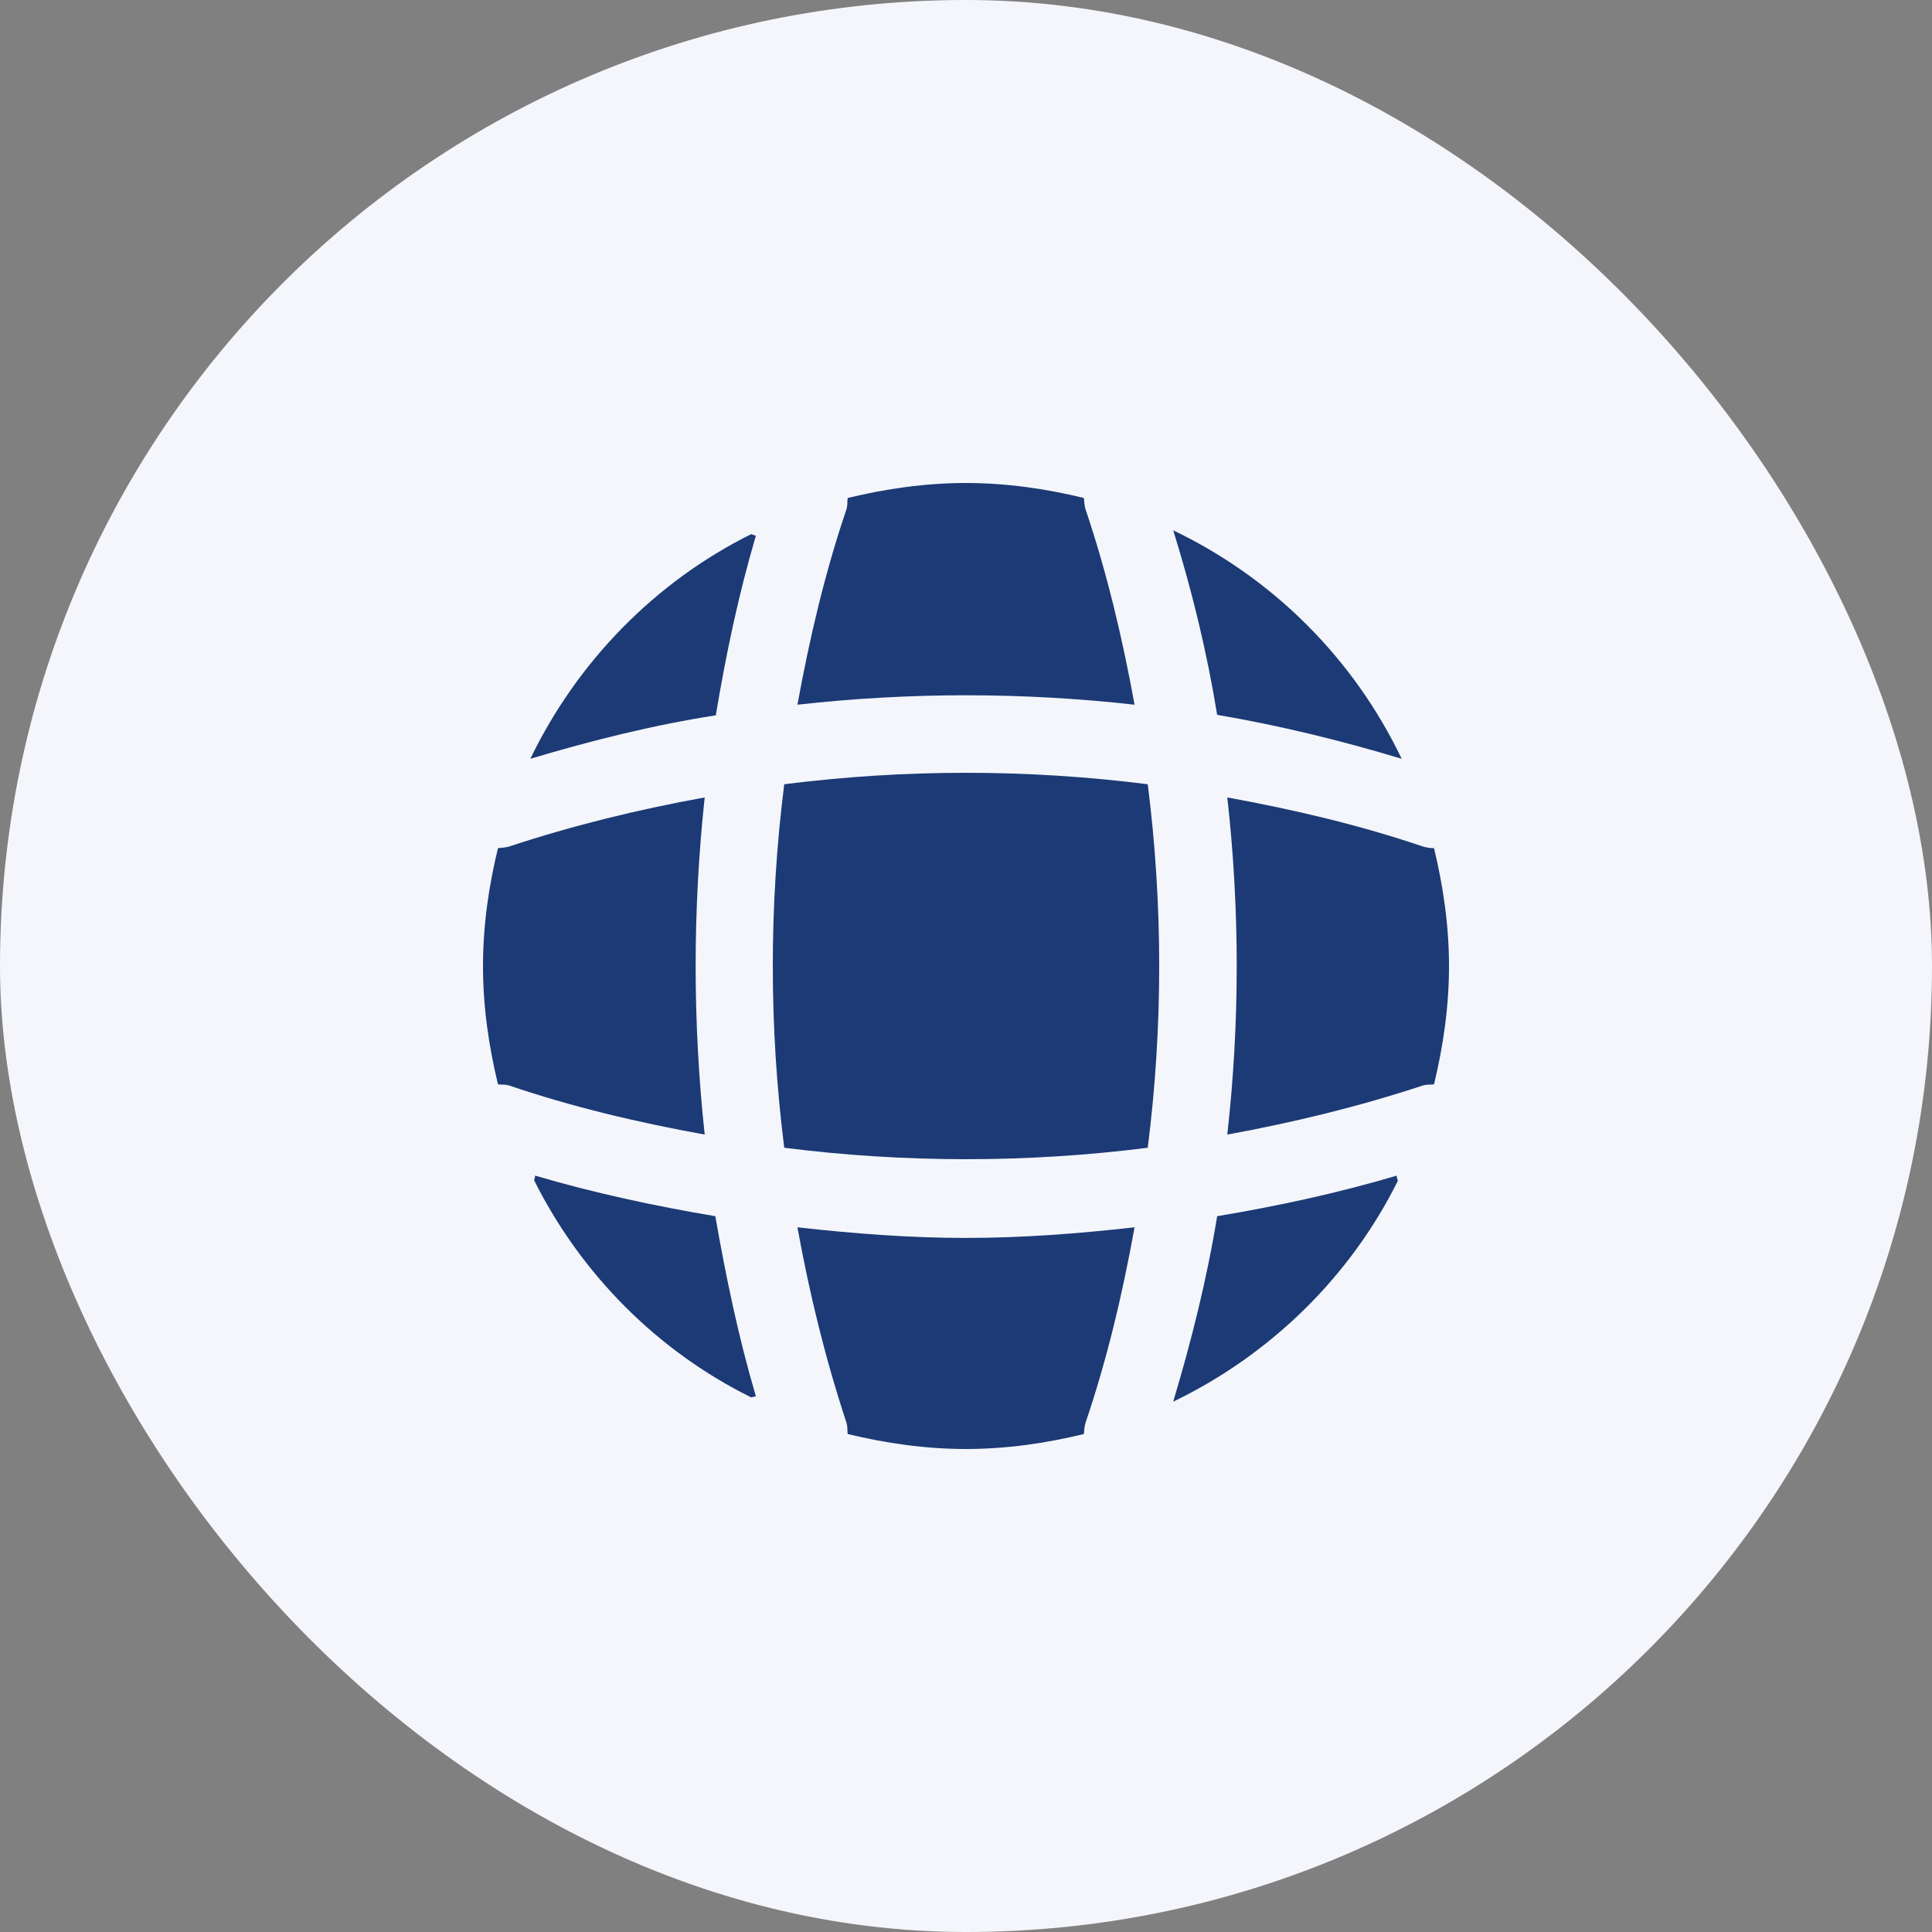 <svg width="40" height="40" viewBox="0 0 40 40" fill="none" xmlns="http://www.w3.org/2000/svg">
<rect x="0" y="0" width="40" height="40" fill="#808080" stroke="none"/>
<rect width="40" height="40" rx="20" fill="#F4F6FB"/>
<g clip-path="url(#clip0_36_2706)">
<path d="M15.65 28.91C15.62 28.91 15.58 28.93 15.55 28.93C13.61 27.97 12.03 26.38 11.06 24.44C11.06 24.41 11.08 24.37 11.08 24.34C12.3 24.7 13.56 24.97 14.81 25.18C15.03 26.44 15.29 27.69 15.65 28.91Z" fill="#1C3A75"/>
<path d="M28.94 24.45C27.95 26.44 26.3 28.05 24.29 29.02C24.67 27.75 24.99 26.47 25.2 25.18C26.46 24.97 27.7 24.7 28.92 24.34C28.91 24.38 28.94 24.42 28.94 24.45Z" fill="#1C3A75"/>
<path d="M29.02 15.71C27.76 15.33 26.49 15.02 25.2 14.8C24.99 13.51 24.68 12.23 24.29 10.98C26.36 11.97 28.03 13.64 29.02 15.71Z" fill="#1C3A75"/>
<path d="M15.65 11.09C15.29 12.31 15.03 13.55 14.82 14.81C13.53 15.01 12.25 15.33 10.98 15.71C11.95 13.7 13.56 12.05 15.55 11.06C15.58 11.06 15.62 11.09 15.65 11.09Z" fill="#1C3A75"/>
<path d="M23.49 14.59C21.17 14.33 18.83 14.33 16.51 14.59C16.76 13.22 17.08 11.85 17.53 10.53C17.55 10.45 17.54 10.39 17.55 10.31C18.34 10.12 19.15 10 20 10C20.84 10 21.66 10.12 22.44 10.31C22.45 10.39 22.45 10.45 22.47 10.53C22.92 11.86 23.24 13.22 23.49 14.59Z" fill="#1C3A75"/>
<path d="M14.59 23.49C13.21 23.24 11.85 22.92 10.53 22.47C10.45 22.45 10.39 22.46 10.31 22.45C10.12 21.66 10 20.85 10 20C10 19.16 10.12 18.34 10.31 17.56C10.39 17.55 10.45 17.55 10.53 17.53C11.86 17.09 13.21 16.76 14.59 16.51C14.34 18.83 14.34 21.17 14.59 23.49Z" fill="#1C3A75"/>
<path d="M30 20C30 20.85 29.88 21.66 29.69 22.45C29.61 22.46 29.55 22.45 29.47 22.47C28.14 22.91 26.78 23.24 25.41 23.49C25.67 21.17 25.67 18.83 25.41 16.51C26.78 16.76 28.15 17.08 29.47 17.53C29.55 17.55 29.61 17.56 29.69 17.56C29.88 18.35 30 19.16 30 20Z" fill="#1C3A75"/>
<path d="M23.49 25.41C23.24 26.79 22.92 28.15 22.47 29.47C22.45 29.55 22.45 29.61 22.44 29.69C21.66 29.88 20.84 30 20 30C19.15 30 18.34 29.88 17.55 29.69C17.54 29.61 17.55 29.55 17.53 29.47C17.09 28.14 16.76 26.79 16.51 25.41C17.67 25.54 18.83 25.63 20 25.63C21.17 25.63 22.34 25.54 23.49 25.41Z" fill="#1C3A75"/>
<path d="M23.763 23.763C21.262 24.079 18.738 24.079 16.237 23.763C15.921 21.262 15.921 18.738 16.237 16.237C18.738 15.921 21.262 15.921 23.763 16.237C24.079 18.738 24.079 21.262 23.763 23.763Z" fill="#1C3A75"/>
</g>
<defs>
<clipPath id="clip0_36_2706">
<rect width="24" height="24" fill="white" transform="translate(8 8)"/>
</clipPath>
</defs>
</svg>
